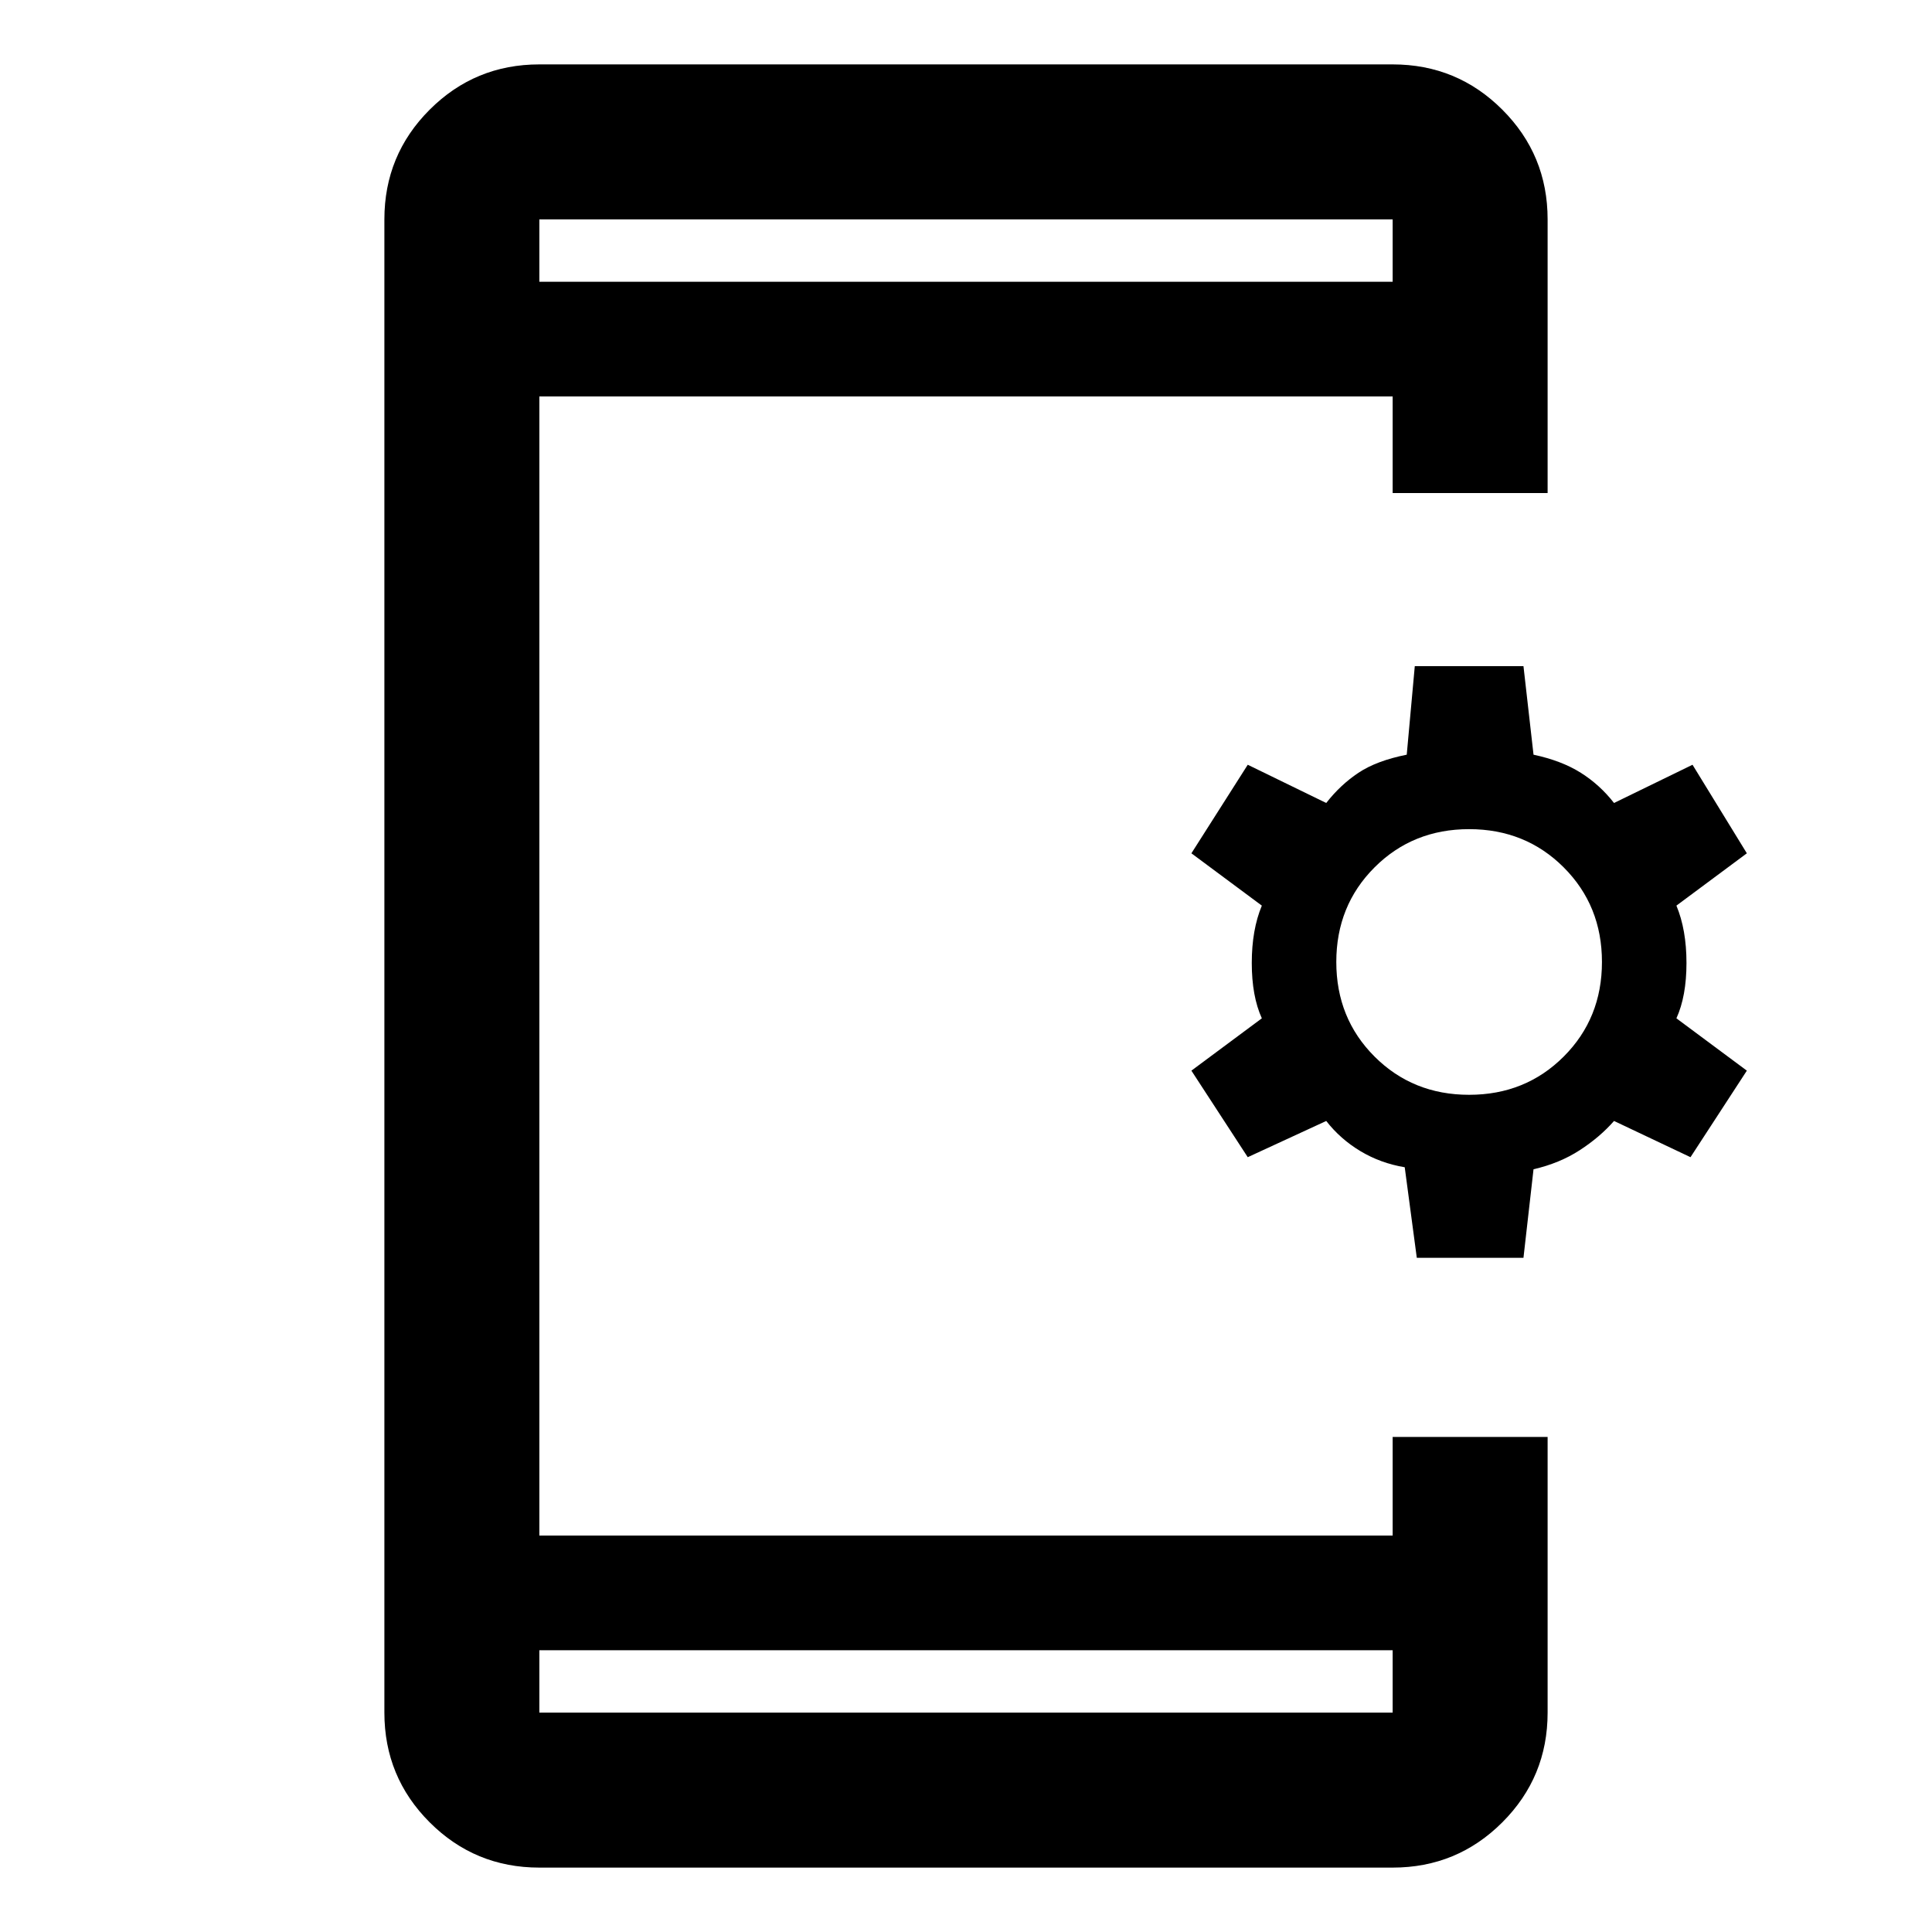 <svg xmlns="http://www.w3.org/2000/svg" height="48" width="48"><path d="M35.2 31.25 34.9 29Q34.3 28.9 33.8 28.6Q33.3 28.3 32.95 27.85L31 28.75L29.6 26.6L31.35 25.3Q31.1 24.75 31.1 23.925Q31.1 23.1 31.35 22.5L29.6 21.2L31 19L32.95 19.95Q33.3 19.5 33.75 19.2Q34.2 18.9 34.95 18.75L35.15 16.55H37.85L38.1 18.75Q38.8 18.9 39.275 19.2Q39.75 19.5 40.1 19.95L42.05 19L43.4 21.2L41.65 22.5Q41.9 23.1 41.9 23.925Q41.9 24.75 41.65 25.3L43.4 26.6L42 28.75L40.1 27.85Q39.75 28.25 39.25 28.575Q38.75 28.9 38.1 29.05L37.85 31.25ZM36.5 27.2Q37.9 27.2 38.85 26.25Q39.8 25.3 39.8 23.9Q39.8 22.5 38.85 21.55Q37.9 20.6 36.5 20.6Q35.1 20.6 34.15 21.55Q33.2 22.5 33.2 23.9Q33.2 25.3 34.15 26.25Q35.1 27.2 36.5 27.2ZM13.4 46.4Q11.8 46.4 10.675 45.275Q9.55 44.15 9.55 42.55V5.45Q9.55 3.85 10.675 2.725Q11.8 1.6 13.4 1.6H34.6Q36.2 1.6 37.325 2.725Q38.45 3.85 38.45 5.45V12.25H34.6V9.85H13.4V38.15H34.6V35.7H38.45V42.55Q38.45 44.15 37.325 45.275Q36.2 46.4 34.6 46.4ZM13.4 41V42.55Q13.4 42.55 13.4 42.55Q13.4 42.55 13.4 42.55H34.6Q34.6 42.55 34.6 42.55Q34.6 42.55 34.6 42.55V41ZM13.4 7H34.6V5.45Q34.6 5.45 34.6 5.45Q34.6 5.45 34.6 5.45H13.4Q13.4 5.45 13.4 5.45Q13.4 5.45 13.4 5.45ZM13.4 5.45Q13.4 5.45 13.4 5.45Q13.4 5.45 13.4 5.45V7V5.45Q13.4 5.45 13.4 5.45Q13.4 5.45 13.4 5.45ZM13.4 42.55Q13.4 42.55 13.4 42.55Q13.4 42.55 13.4 42.55V41V42.55Q13.4 42.55 13.4 42.55Q13.4 42.55 13.4 42.55Z"/></svg>